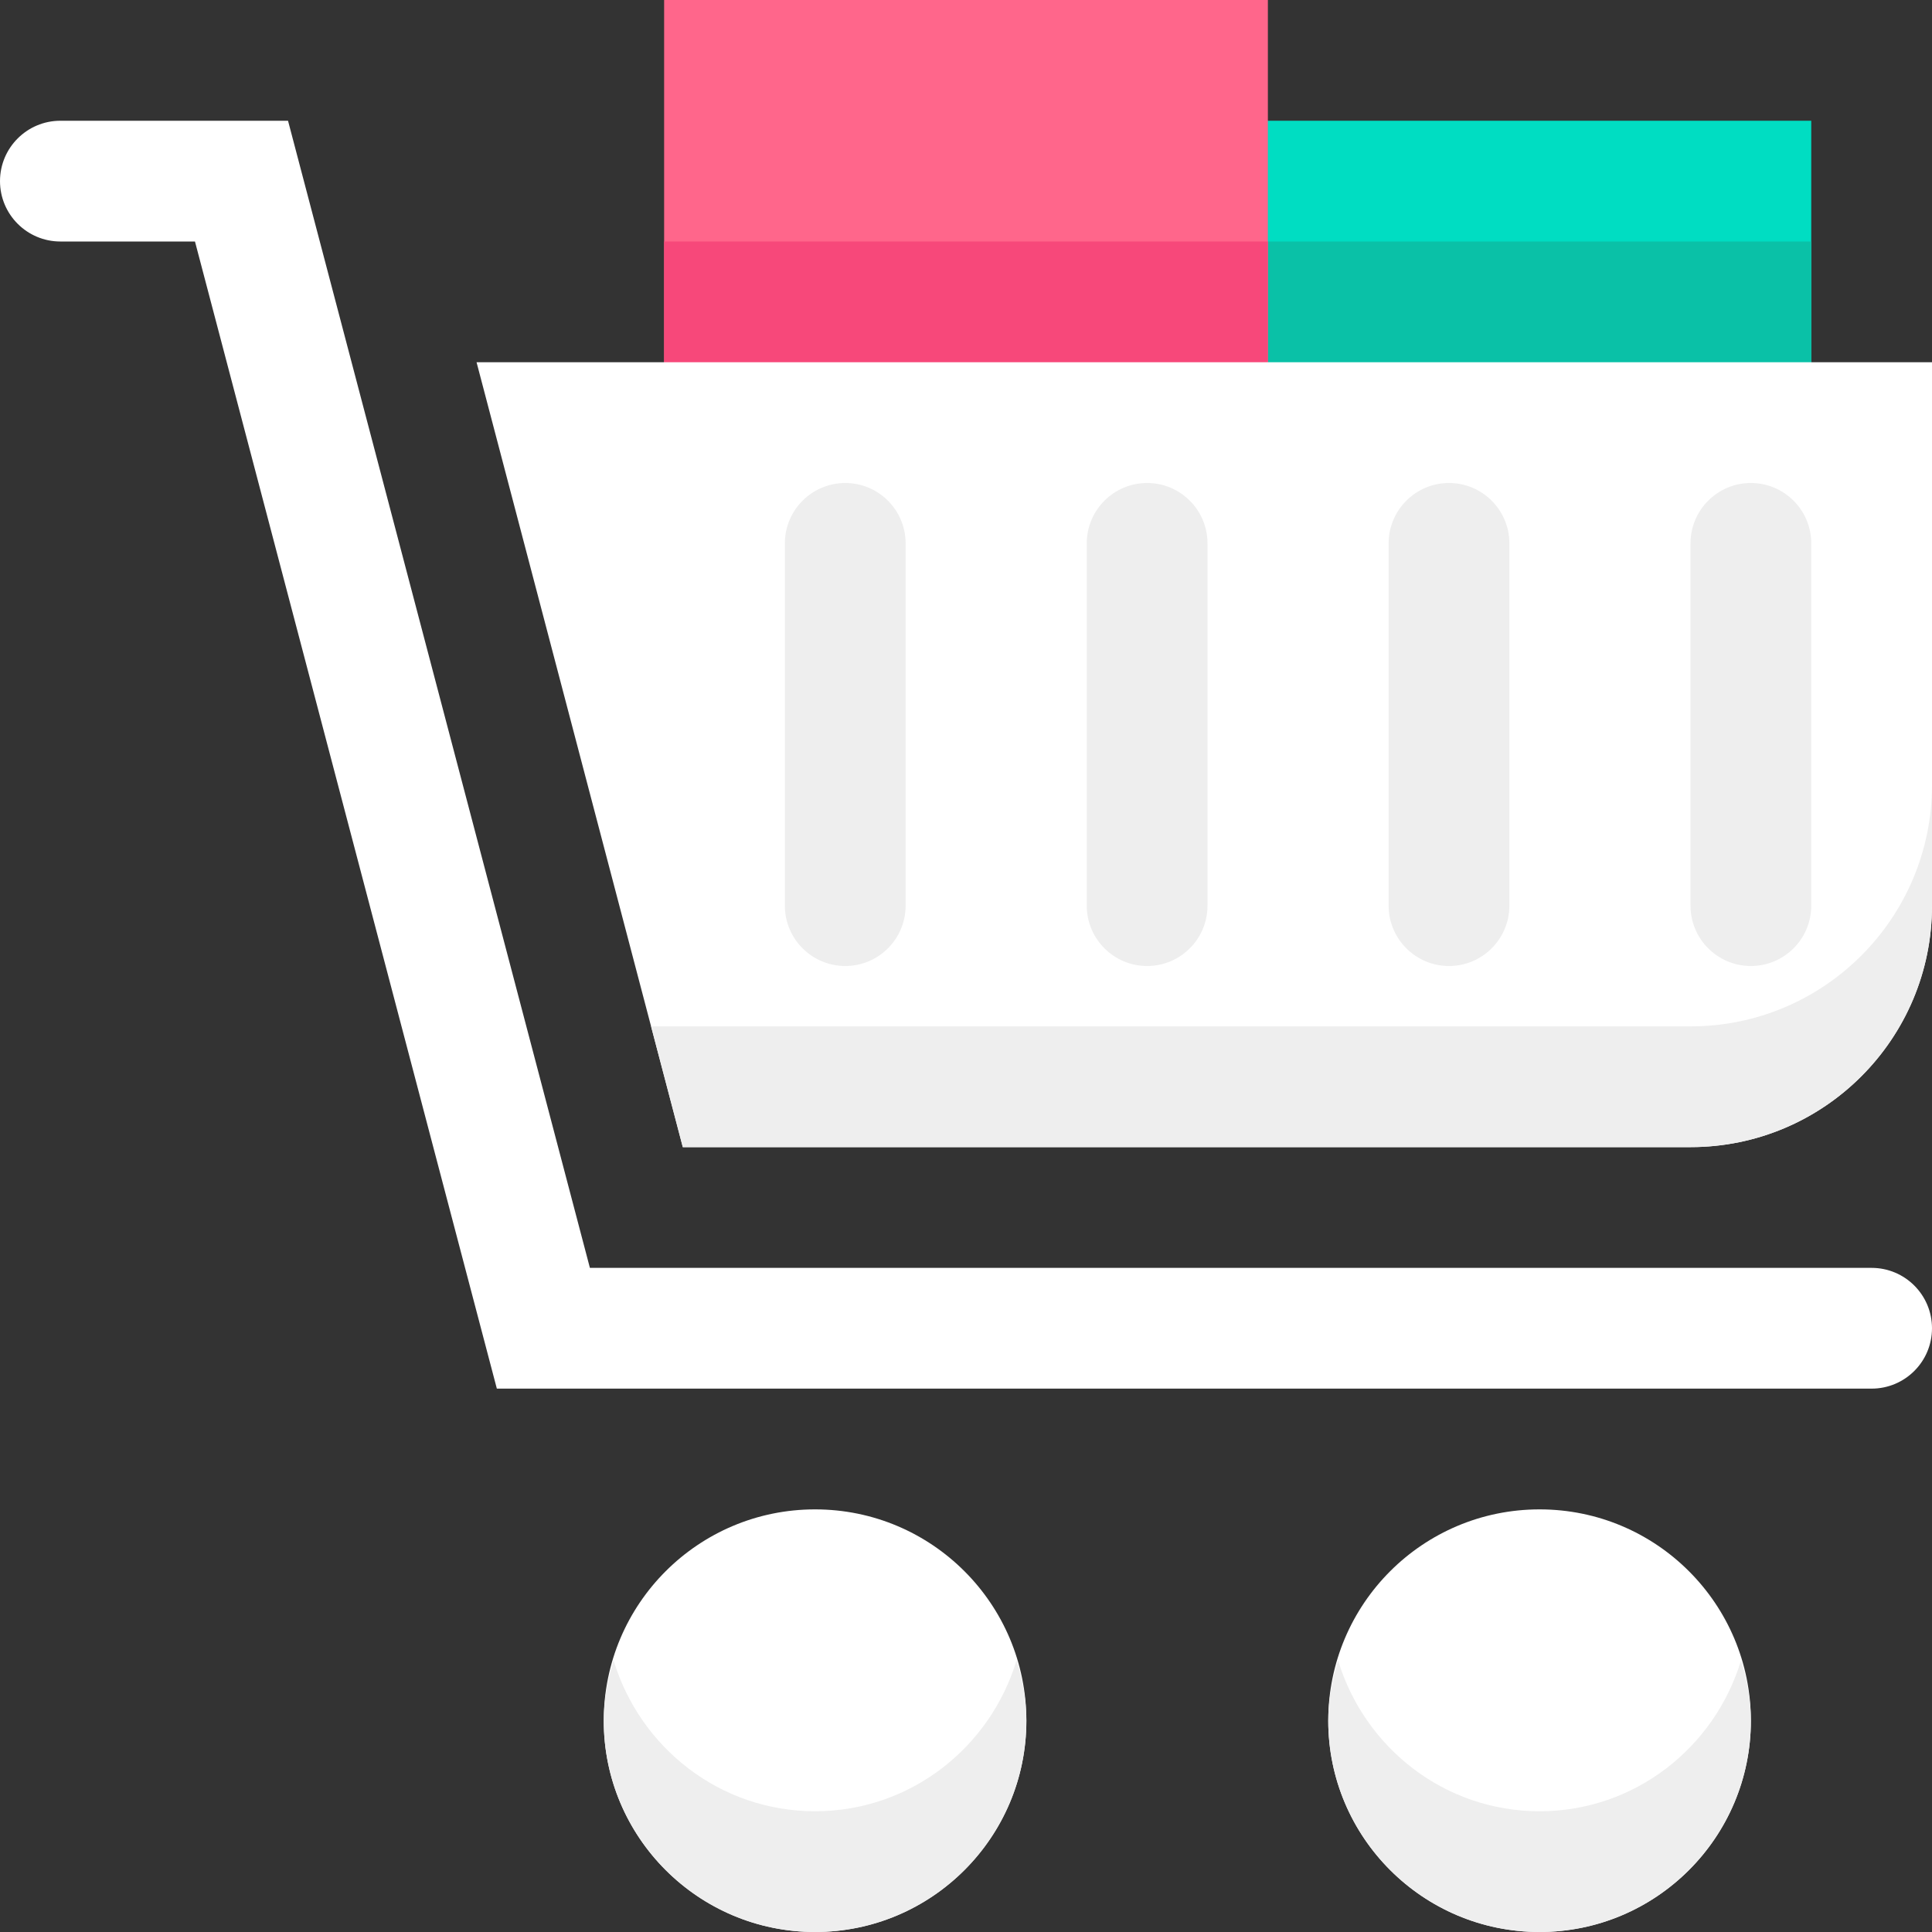 <svg width="24" height="24" viewBox="0 0 24 24" fill="none" xmlns="http://www.w3.org/2000/svg">
<rect x="0" y="0" width="24" height="24" fill="#333333" stroke="none"/>
<g clip-path="url(#clip0_581_1425)">
<path d="M14.25 1.5H22.5V6H14.25V1.5Z" fill="#00DDC2"/>
<path d="M14.25 3H22.5V6H14.25V3Z" fill="#0AC1A7"/>
<path d="M8.25 0H15.75V6H8.25V0Z" fill="#FF668B"/>
<path d="M8.25 3H15.75V6H8.25V3Z" fill="#F7487A"/>
<path d="M12.75 21.375C12.75 22.825 11.575 24 10.125 24C8.675 24 7.5 22.825 7.5 21.375C7.5 19.925 8.675 18.75 10.125 18.75C11.575 18.75 12.75 19.925 12.75 21.375Z" fill="white"/>
<path d="M21.75 21.375C21.75 22.825 20.575 24 19.125 24C17.675 24 16.5 22.825 16.5 21.375C16.5 19.925 17.675 18.75 19.125 18.75C20.575 18.75 21.75 19.925 21.75 21.375Z" fill="white"/>
<path d="M23.25 17.25H6.172L2.422 3H0.75C0.336 3 0 2.664 0 2.25C0 1.836 0.336 1.5 0.75 1.5H3.578L7.328 15.75H23.25C23.664 15.75 24 16.086 24 16.5C24 16.914 23.664 17.25 23.25 17.25Z" fill="white"/>
<path d="M21 14.25H8.482L5.92 4.5H24V11.25C24 12.907 22.657 14.25 21 14.25Z" fill="white"/>
<path d="M21.75 12C21.336 12 21 11.664 21 11.25V6.75C21 6.336 21.336 6 21.75 6C22.164 6 22.5 6.336 22.5 6.75V11.25C22.5 11.664 22.164 12 21.75 12Z" fill="#EEEEEE"/>
<path d="M14.25 12C13.836 12 13.5 11.664 13.5 11.25V6.75C13.5 6.336 13.836 6 14.25 6C14.664 6 15 6.336 15 6.75V11.25C15 11.664 14.664 12 14.25 12Z" fill="#EEEEEE"/>
<path d="M18 12C17.586 12 17.25 11.664 17.25 11.25V6.75C17.25 6.336 17.586 6 18 6C18.414 6 18.75 6.336 18.75 6.75V11.25C18.75 11.664 18.414 12 18 12Z" fill="#EEEEEE"/>
<path d="M10.5 12C10.086 12 9.75 11.664 9.75 11.25V6.75C9.75 6.336 10.086 6 10.5 6C10.914 6 11.25 6.336 11.25 6.75V11.25C11.25 11.664 10.914 12 10.5 12Z" fill="#EEEEEE"/>
<path d="M10.125 22.5C8.94 22.5 7.948 21.706 7.622 20.625C7.55 20.864 7.5 21.112 7.5 21.375C7.5 22.822 8.678 24 10.125 24C11.572 24 12.75 22.822 12.75 21.375C12.75 21.112 12.7 20.864 12.628 20.625C12.302 21.706 11.31 22.5 10.125 22.5Z" fill="#EEEEEE"/>
<path d="M19.125 22.5C17.94 22.5 16.948 21.706 16.622 20.625C16.55 20.864 16.5 21.112 16.5 21.375C16.5 22.822 17.678 24 19.125 24C20.572 24 21.75 22.822 21.75 21.375C21.75 21.112 21.7 20.864 21.628 20.625C21.302 21.706 20.31 22.5 19.125 22.5Z" fill="#EEEEEE"/>
<path d="M21 12.75H8.088L8.482 14.25H21C22.657 14.25 24 12.907 24 11.25V9.75C24 11.407 22.657 12.75 21 12.75Z" fill="#EEEEEE"/>
</g>
<defs>
<clipPath id="clip0_581_1425">
<rect width="24" height="24" fill="white"/>
</clipPath>
</defs>
</svg>
